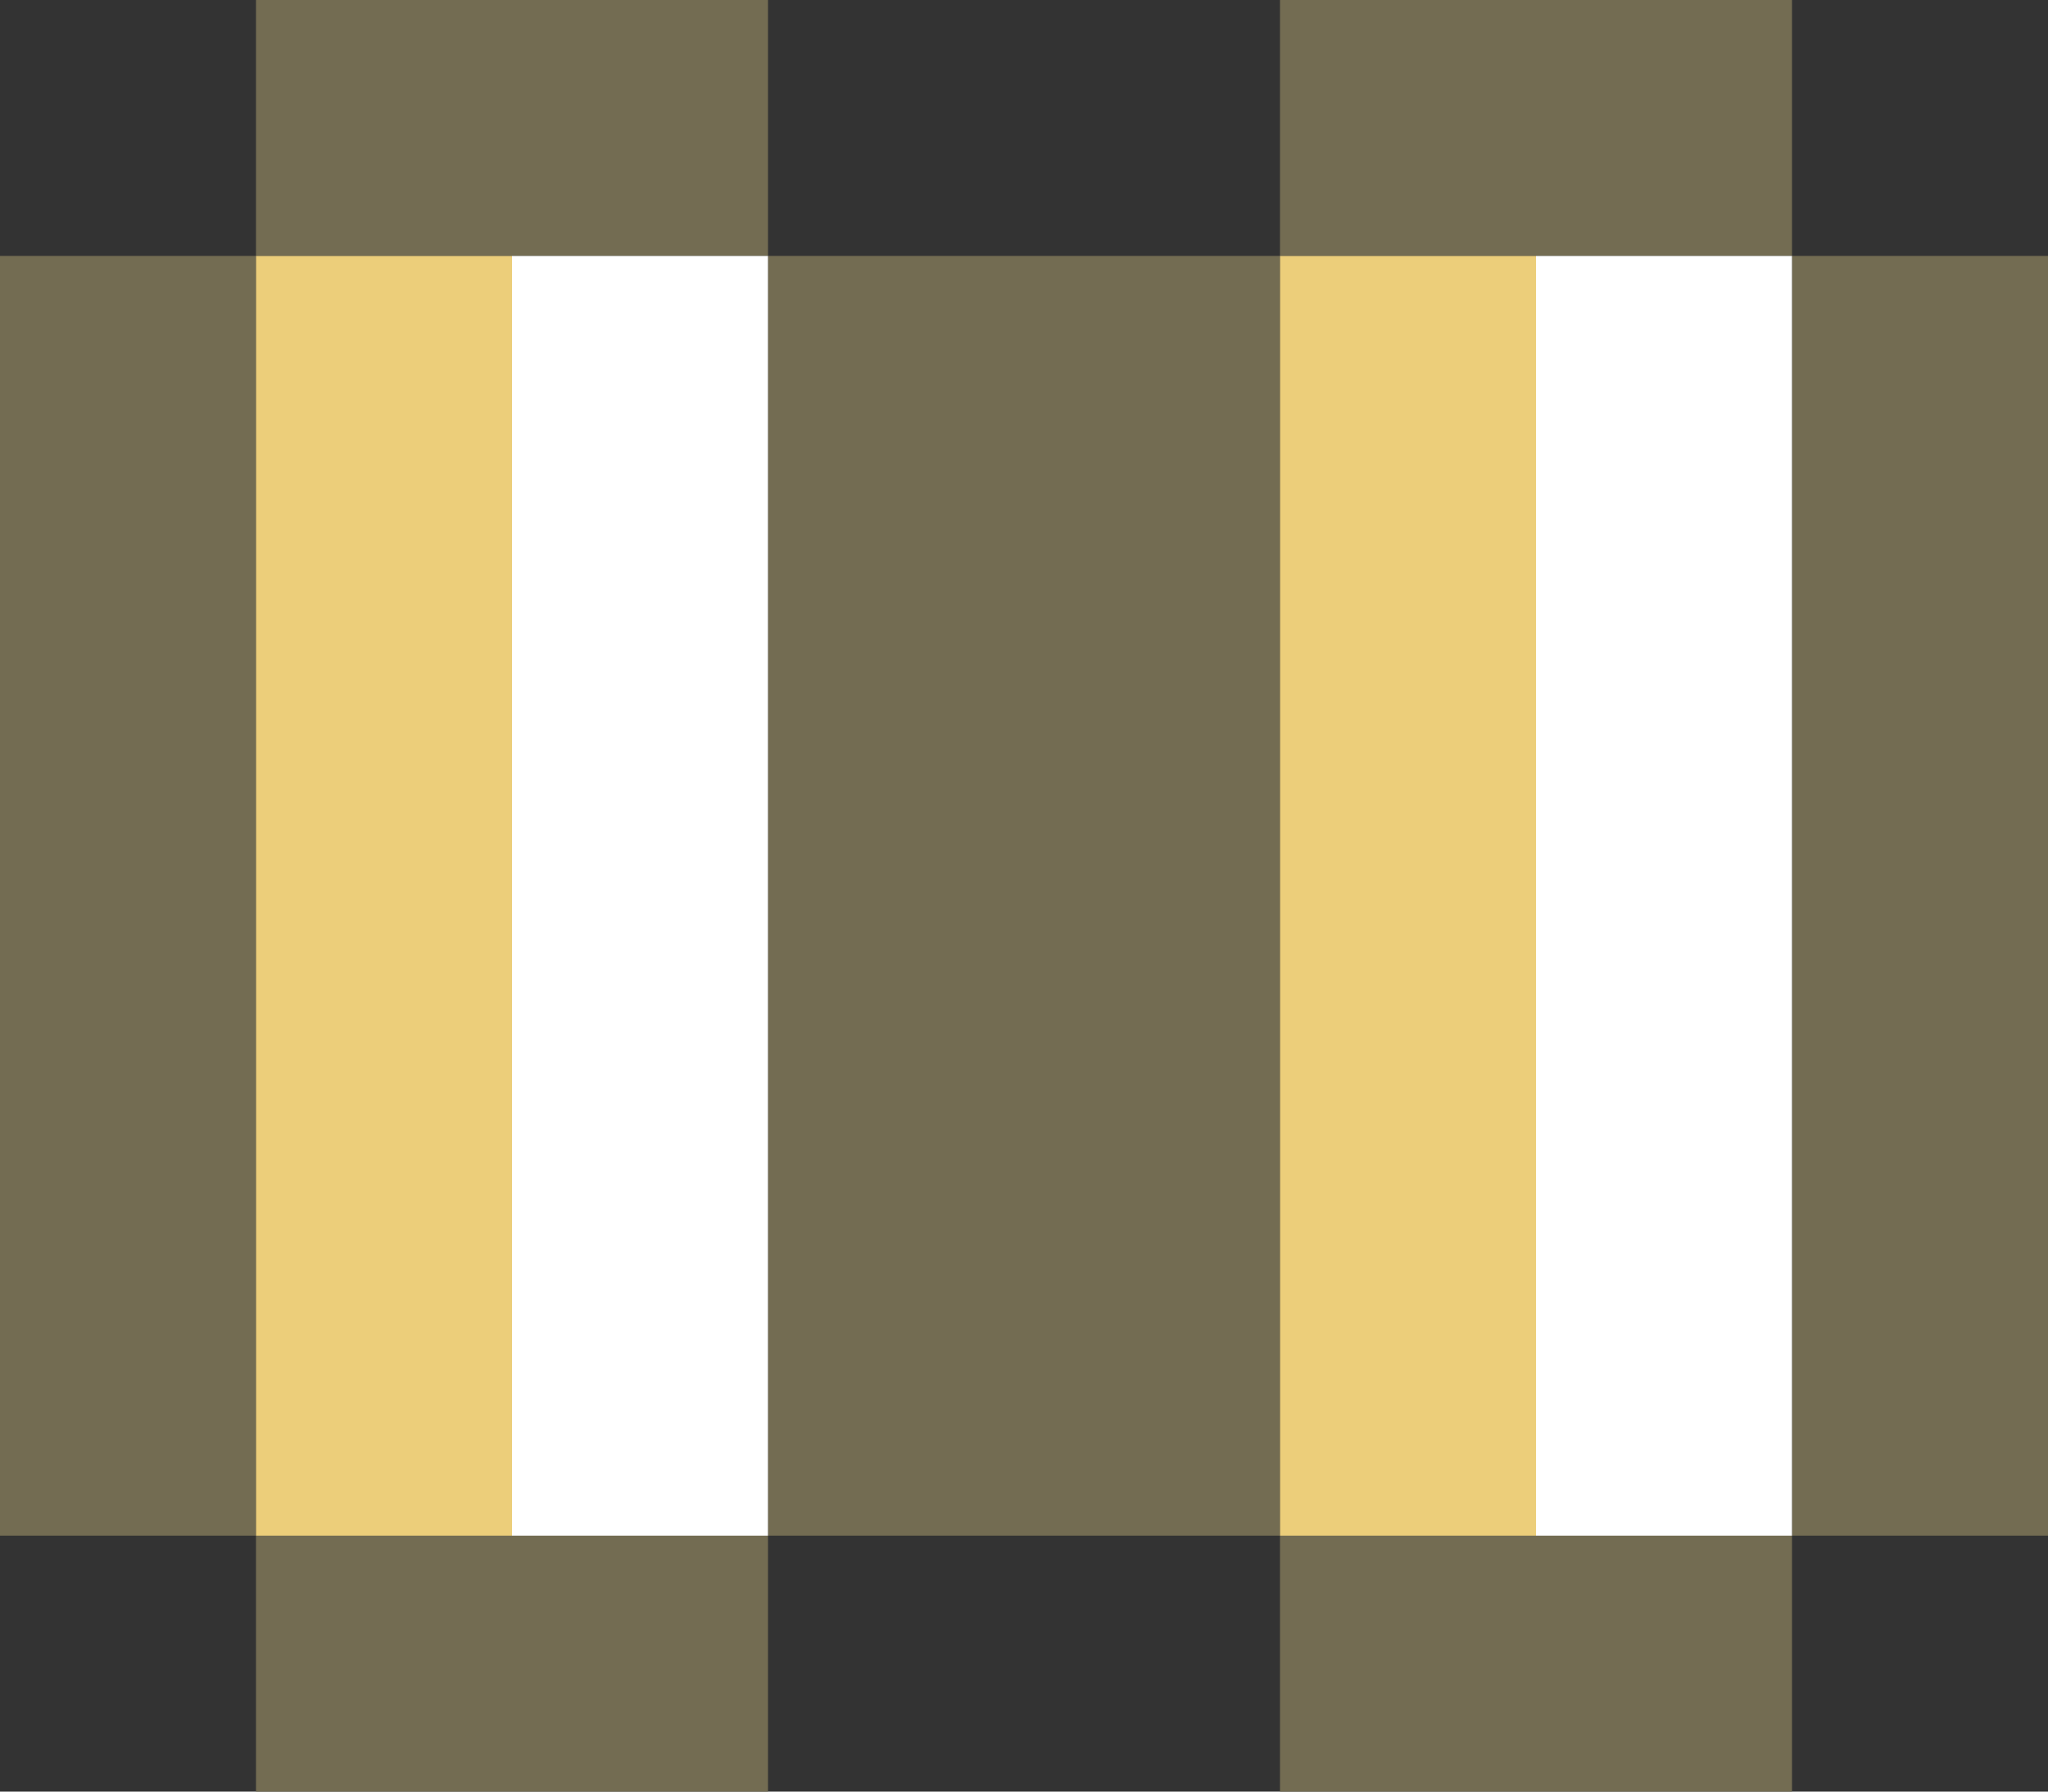 <?xml version="1.0" encoding="utf-8"?>
<!-- Generator: Adobe Illustrator 23.0.1, SVG Export Plug-In . SVG Version: 6.00 Build 0)  -->
<svg version="1.1" id="Слой_1" xmlns="http://www.w3.org/2000/svg" xmlns:xlink="http://www.w3.org/1999/xlink" x="0px" y="0px"
	 viewBox="0 0 8 7" style="enable-background:new 0 0 8 7;" xml:space="preserve">
<rect x="0" y="0" width="8" height="7" fill="#333333" stroke="none"/>
<style type="text/css">
	.st0{fill:#736C52;}
	.st1{fill:#ECCE7A;}
	.st2{fill:#FFFFFF;}
</style>
<rect x="0" y="1" class="st0" width="1" height="5"/>
<rect x="1" y="6" class="st0" width="2" height="1"/>
<rect x="3" y="1" class="st0" width="1" height="5"/>
<rect x="1" class="st0" width="2" height="1"/>
<rect x="4" y="1" class="st0" width="1" height="5"/>
<rect x="5" y="6" class="st0" width="2" height="1"/>
<rect x="7" y="1" class="st0" width="1" height="5"/>
<rect x="5" class="st0" width="2" height="1"/>
<rect x="5" y="1" class="st1" width="1" height="5"/>
<rect x="1" y="1" class="st1" width="1" height="5"/>
<rect x="2" y="1" class="st2" width="1" height="5"/>
<rect x="6" y="1" class="st2" width="1" height="5"/>
</svg>
